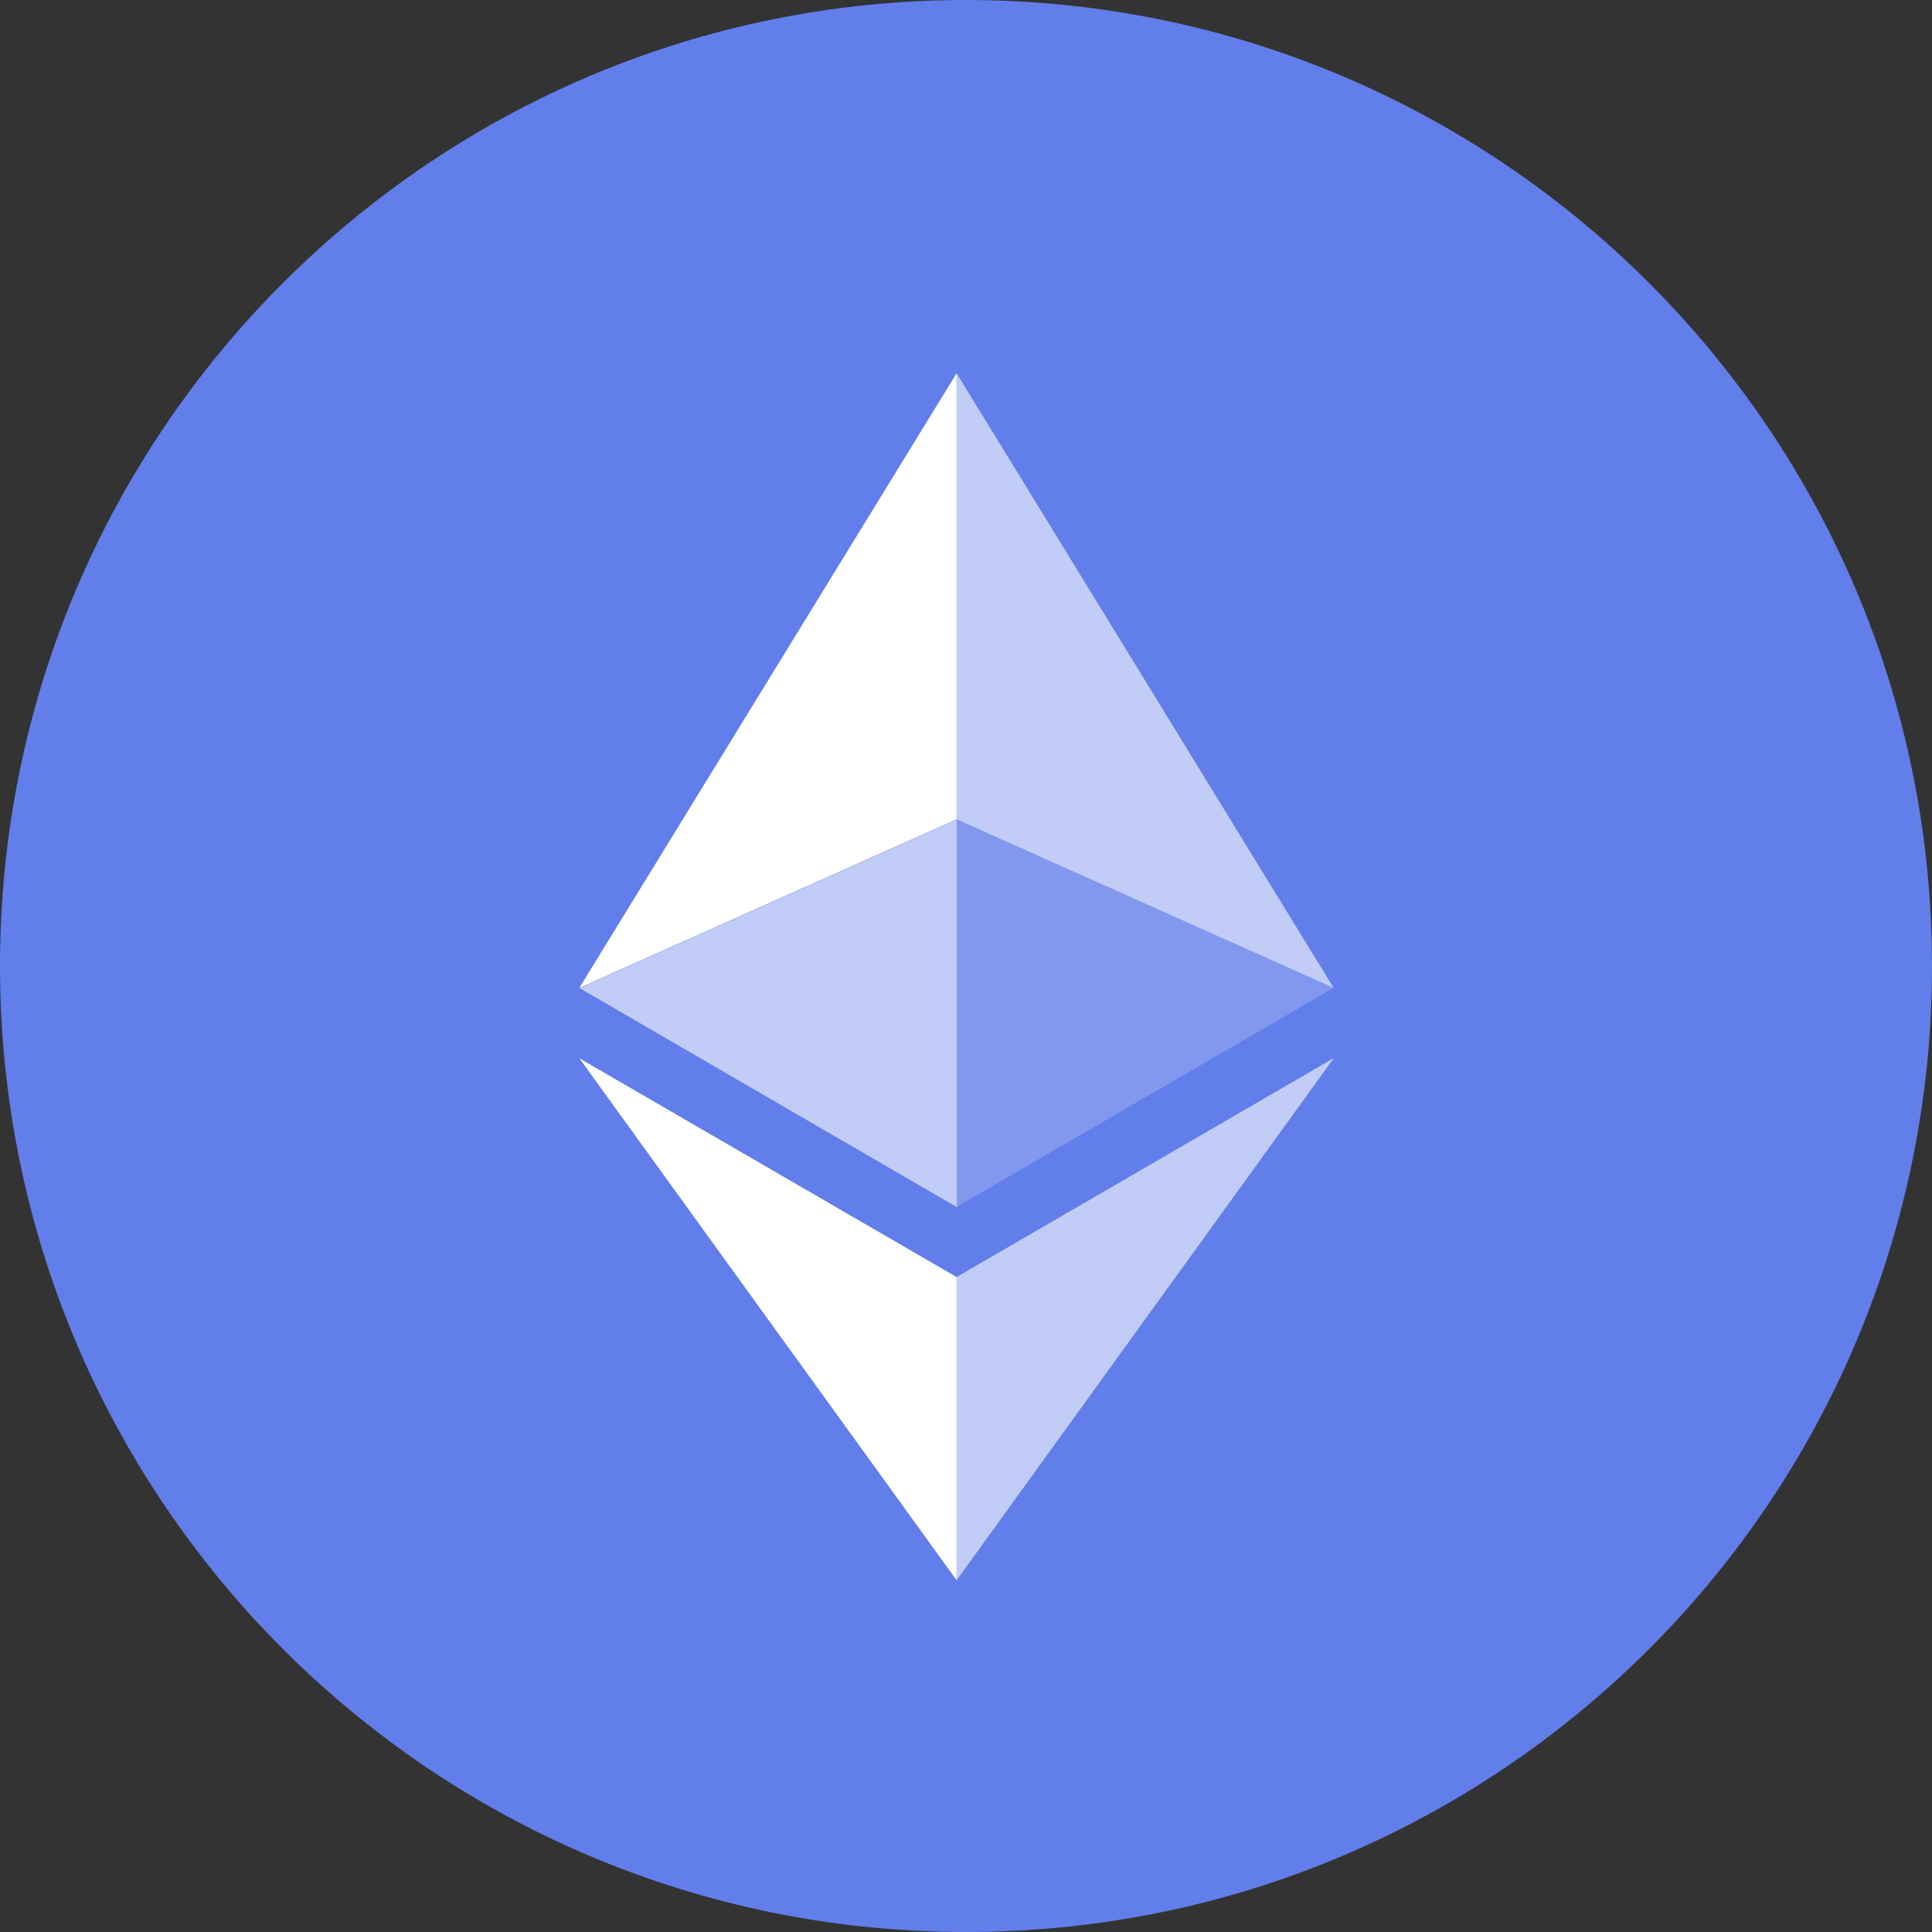 <svg width="66" height="66" viewBox="0 0 66 66" fill="none" xmlns="http://www.w3.org/2000/svg">
<rect x="0" y="0" width="66" height="66" fill="#333333" stroke="none"/>
<path d="M33 66C51.225 66 66 51.225 66 33C66 14.775 51.225 0 33 0C14.775 0 0 14.775 0 33C0 51.225 14.775 66 33 66Z" fill="#627EEA"/>
<path d="M32.679 12.751V27.991L45.559 33.748L32.679 12.751Z" fill="white" fill-opacity="0.602"/>
<path d="M32.679 12.751L19.791 33.748L32.679 27.991V12.751Z" fill="white"/>
<path d="M32.679 43.626V53.983L45.567 36.144L32.679 43.626Z" fill="white" fill-opacity="0.602"/>
<path d="M32.679 53.983V43.626L19.791 36.152L32.679 53.983Z" fill="white"/>
<path d="M32.679 41.23L45.559 33.748L32.679 27.998V41.23Z" fill="white" fill-opacity="0.2"/>
<path d="M19.798 33.755L32.686 41.237V27.998L19.798 33.755Z" fill="white" fill-opacity="0.602"/>
</svg>
